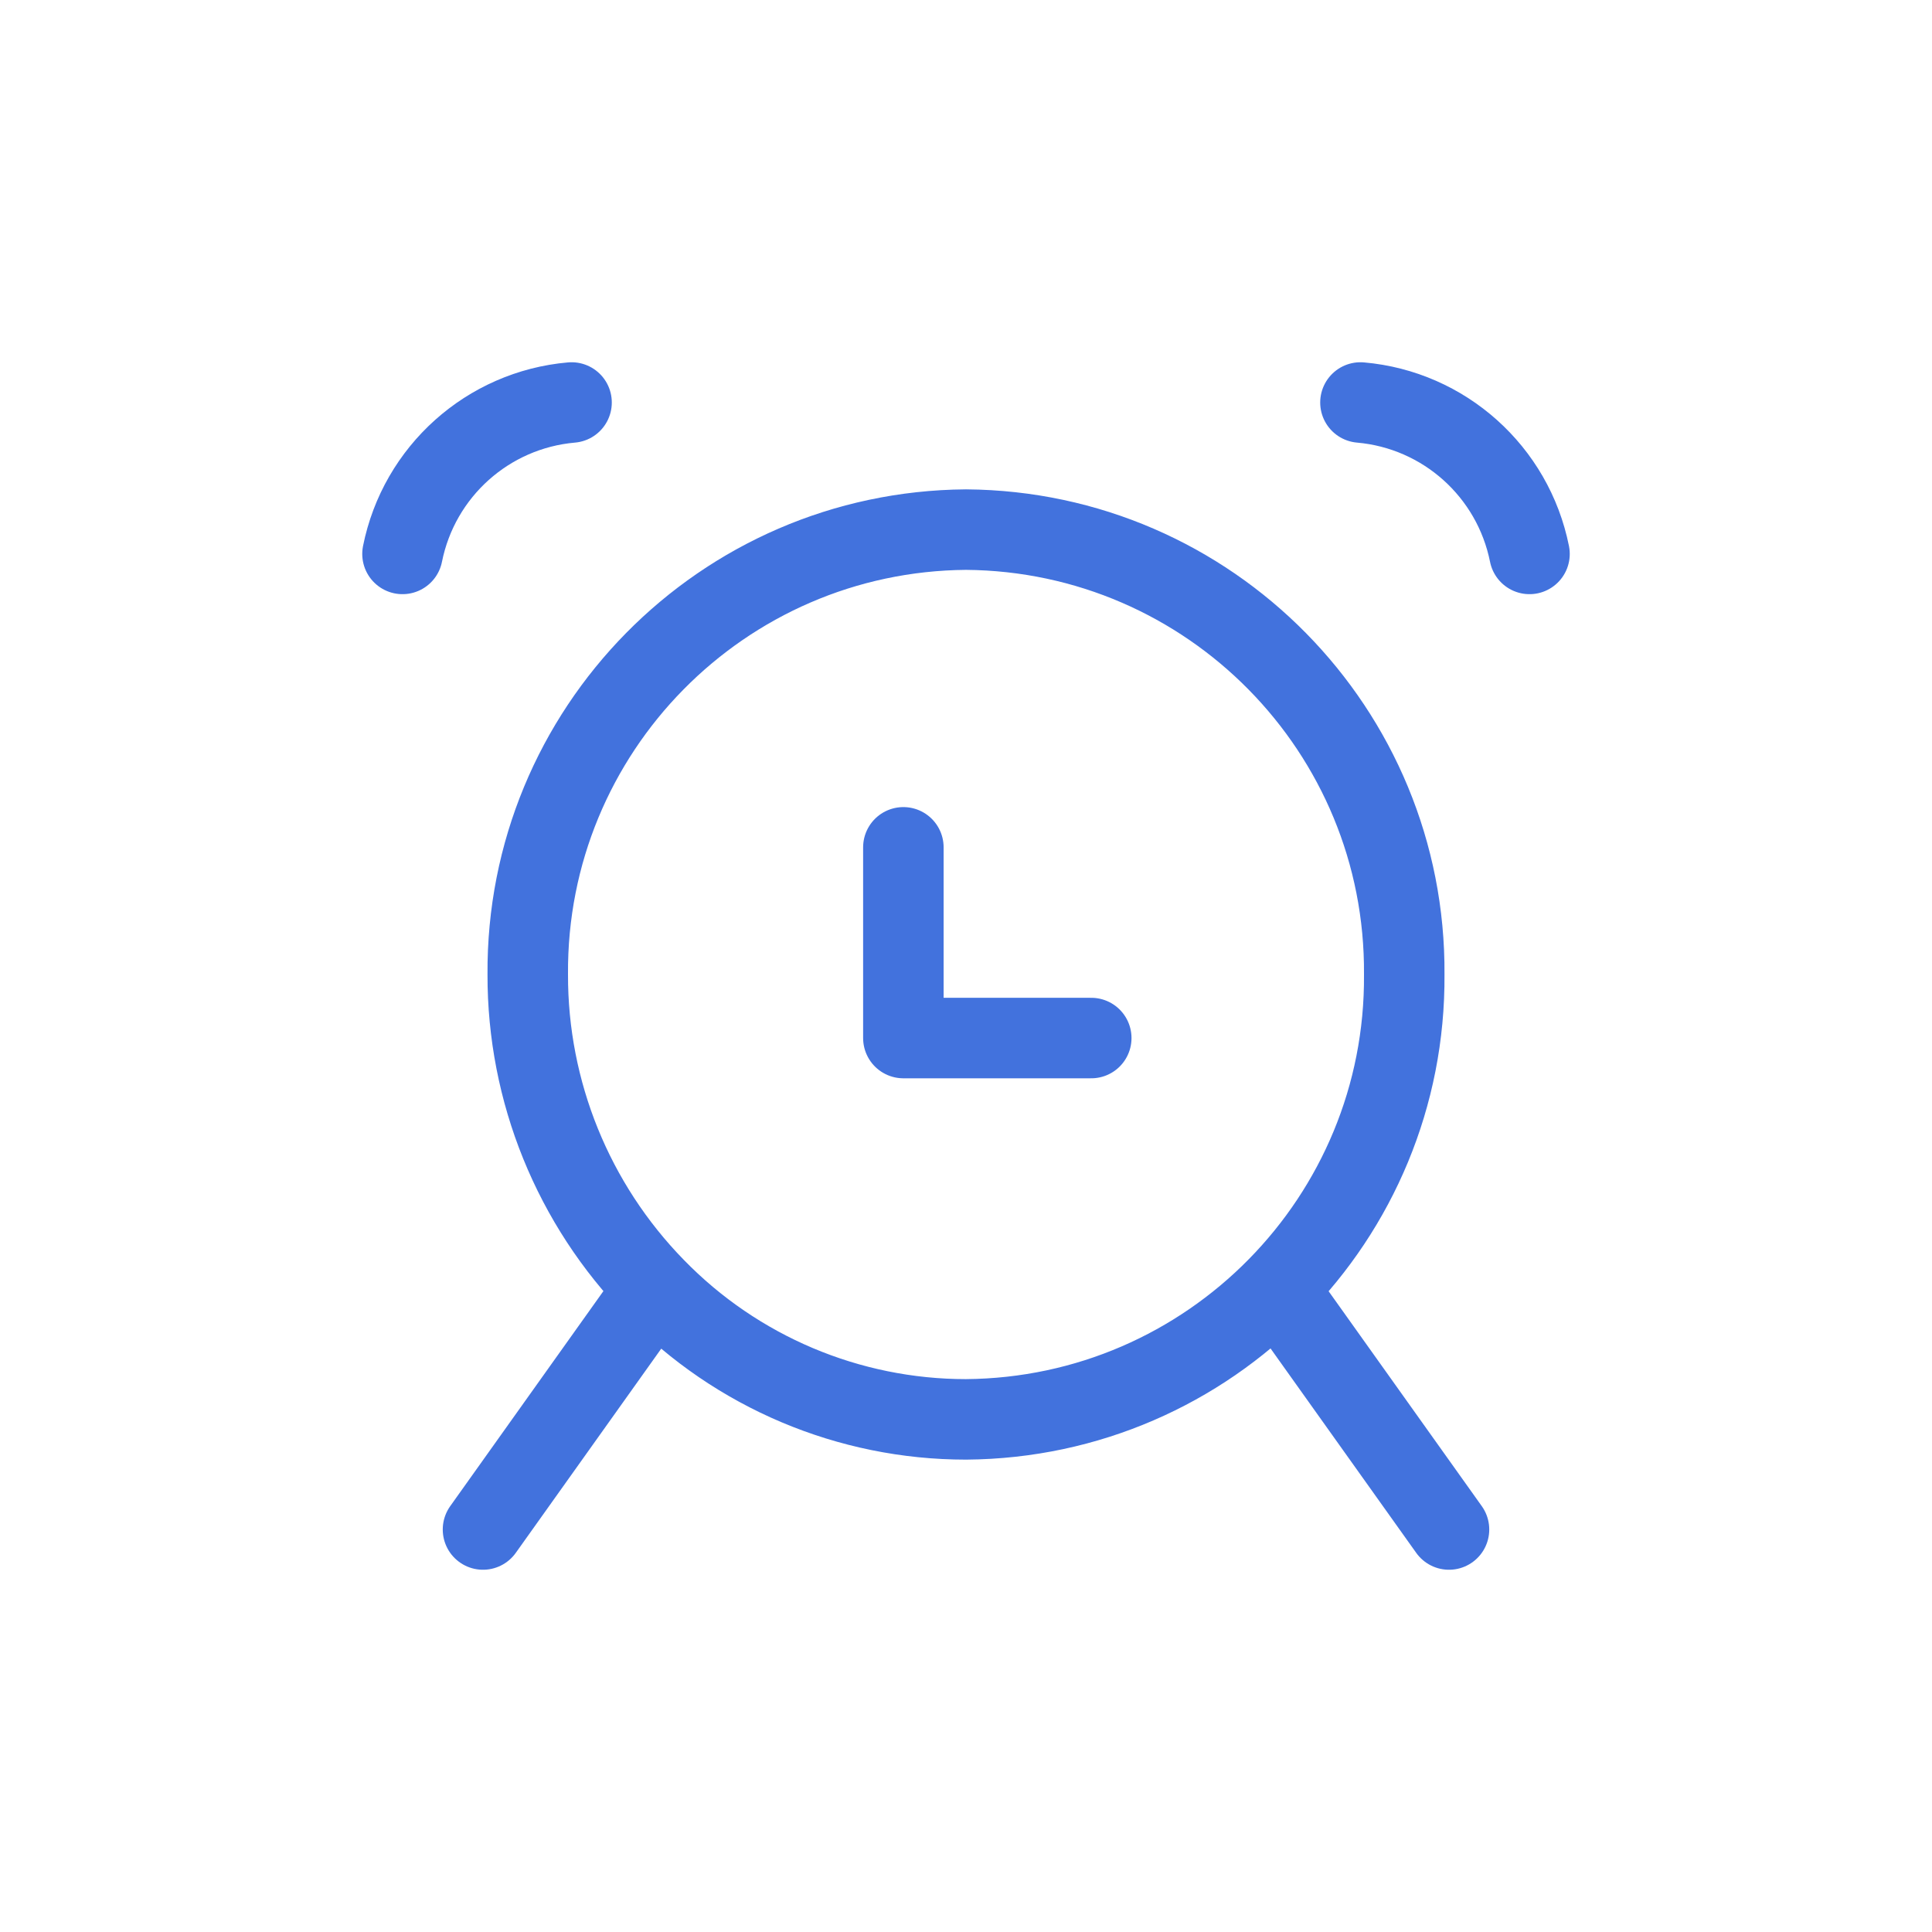 <svg width="24" height="24" viewBox="0 0 24 24" fill="none" xmlns="http://www.w3.org/2000/svg">
<path d="M11.222 10.526V12.895H13.556M18 19L15.862 16M16.9 5C17.94 5.091 18.795 5.857 19 6.881M8.137 16C7.12 14.959 6.552 13.56 6.556 12.105C6.534 9.076 8.971 6.602 12 6.579C15.029 6.602 17.466 9.076 17.444 12.105C17.467 15.134 15.03 17.609 12 17.632C10.545 17.632 9.151 17.043 8.137 16ZM8.137 16L6 19M7.1 5C6.06 5.091 5.205 5.857 5 6.881" stroke="#4272DD" stroke-linecap="round" stroke-linejoin="round"/>
</svg>
